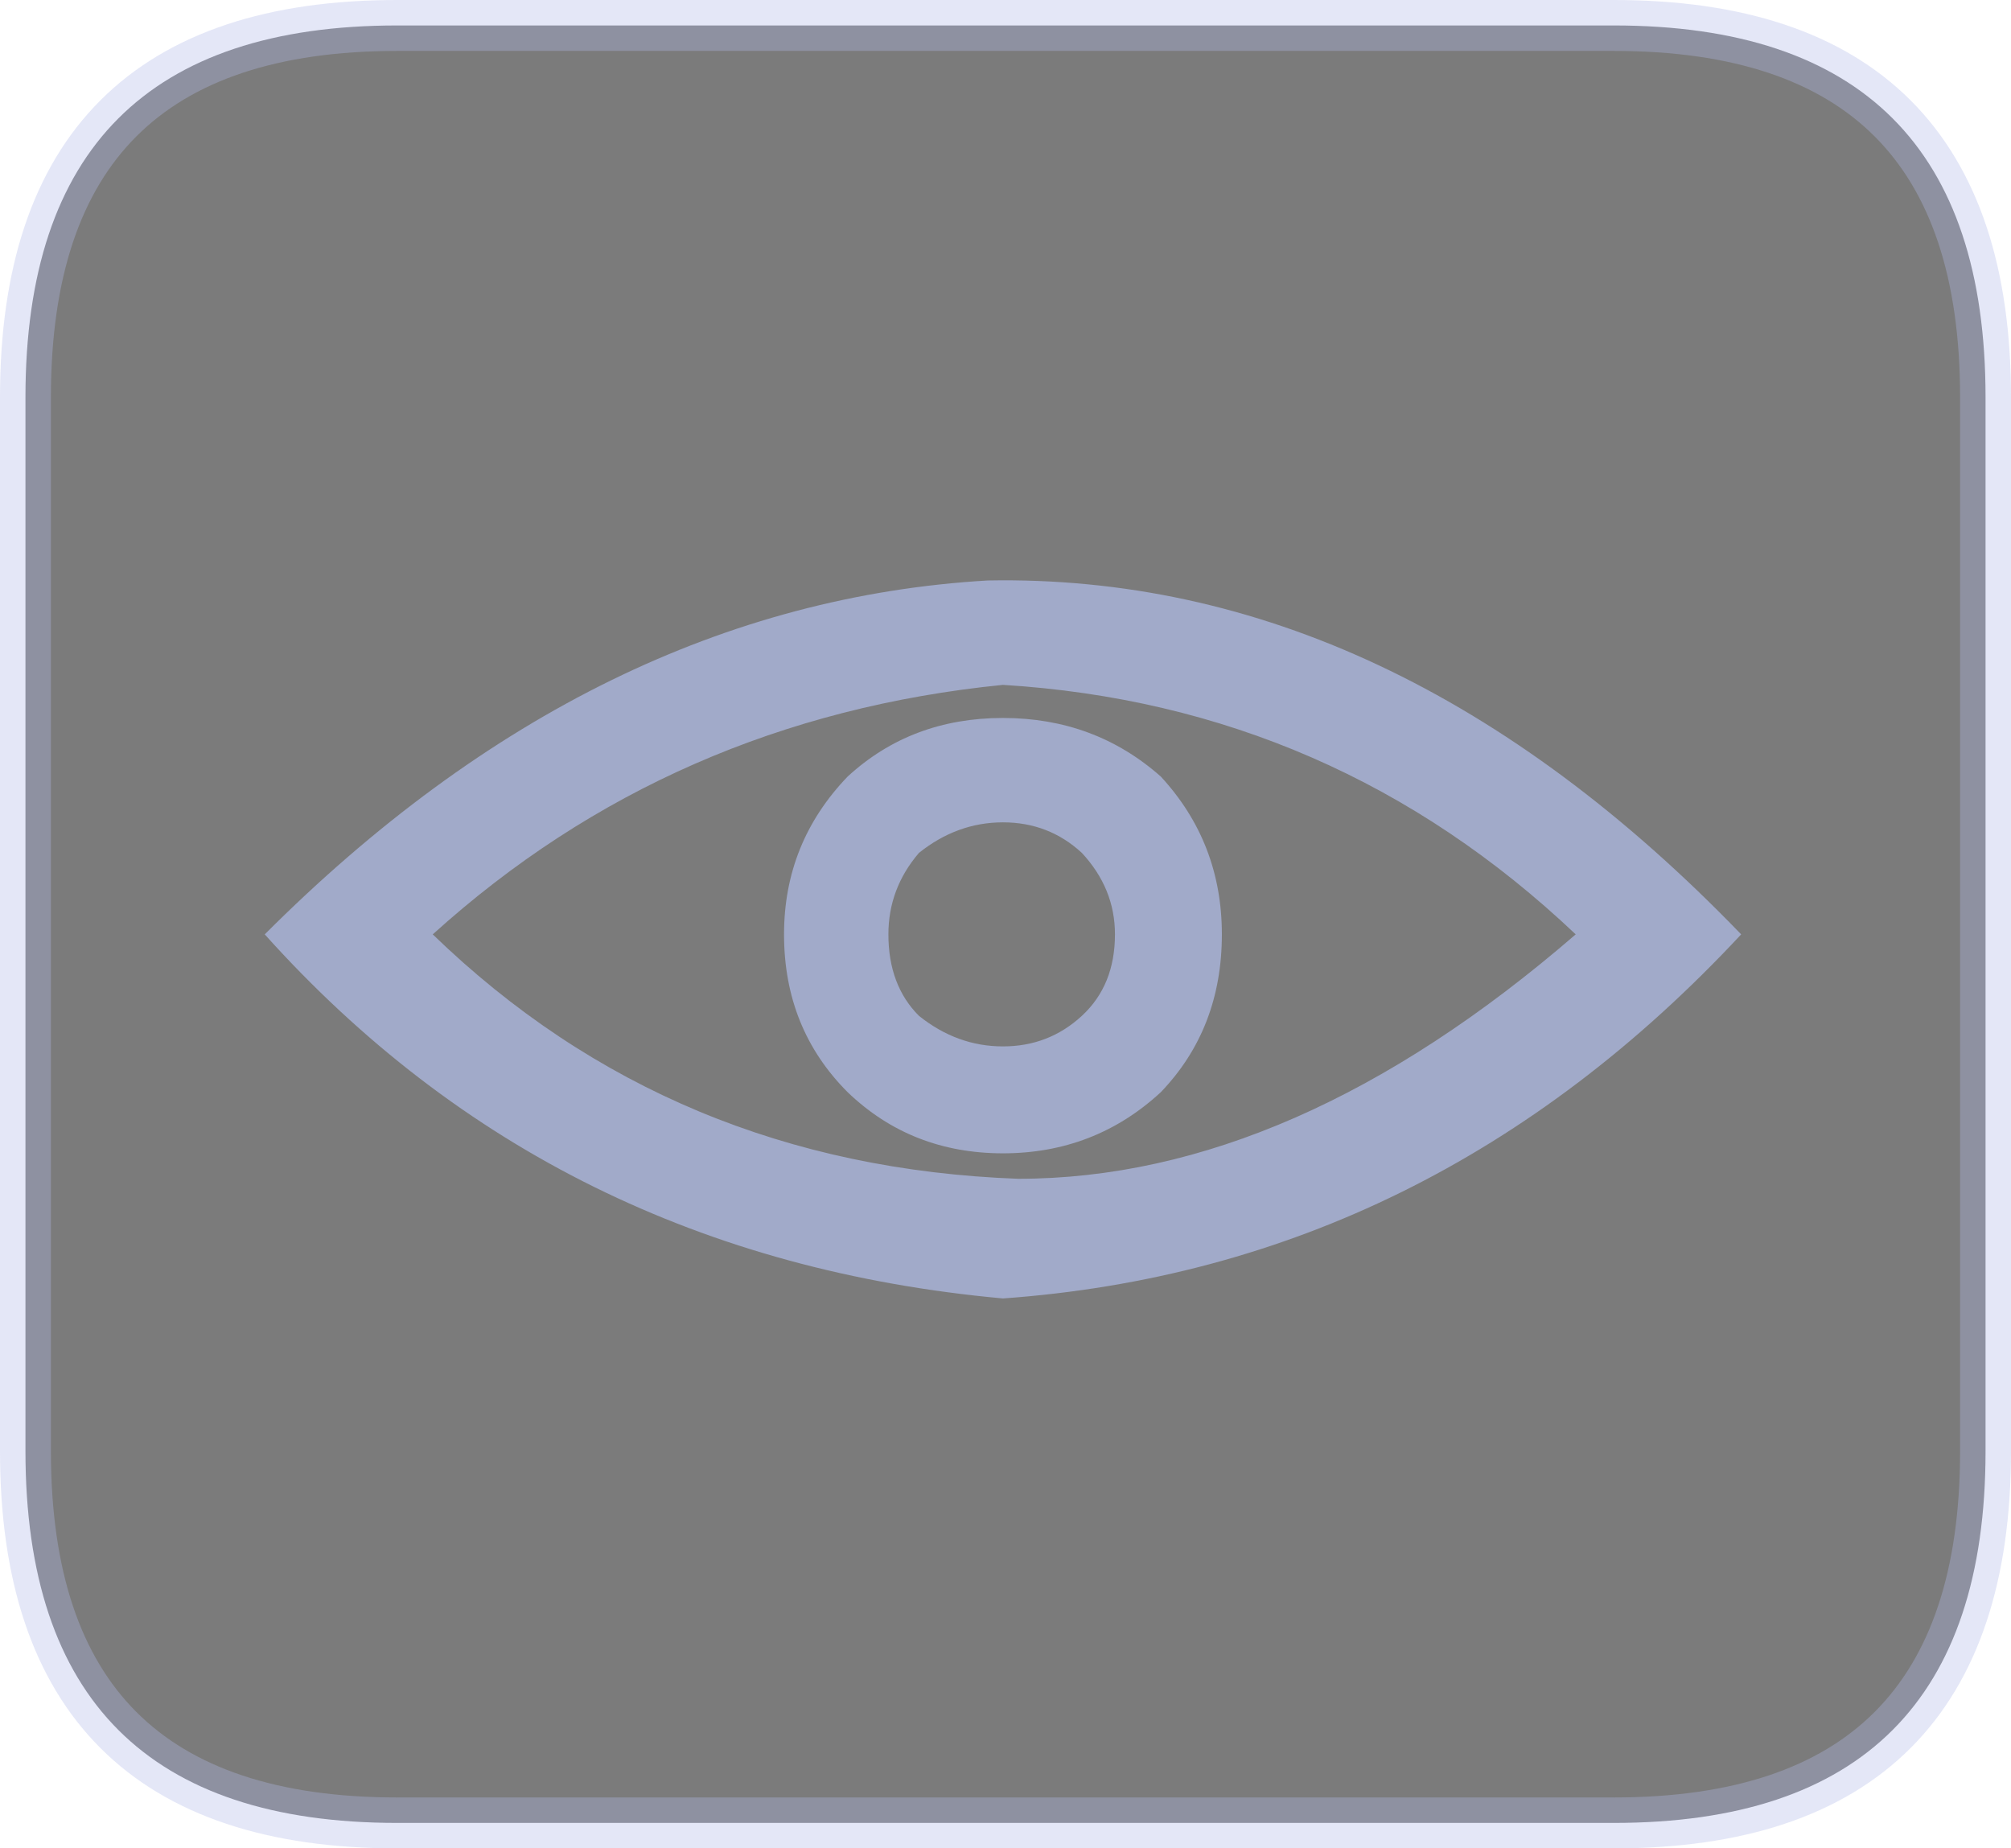 <?xml version="1.0" encoding="UTF-8" standalone="no"?>
<svg xmlns:xlink="http://www.w3.org/1999/xlink" height="36.3px" width="39.5px" xmlns="http://www.w3.org/2000/svg">
  <g transform="matrix(1.0, 0.0, 0.0, 1.0, 0.5, 18.15)">
    <path d="M7.3 -17.65 L31.2 -17.65 Q38.5 -17.65 38.5 -10.35 L38.5 10.35 Q38.5 17.65 31.2 17.65 L7.3 17.65 Q0.0 17.65 0.0 10.35 L0.0 -10.35 Q0.0 -17.65 7.3 -17.65" fill="#000000" fill-opacity="0.518" fill-rule="evenodd" stroke="none"/>
    <path d="M7.3 -17.65 L31.2 -17.65 Q38.5 -17.65 38.5 -10.35 L38.5 10.35 Q38.5 17.65 31.2 17.65 L7.3 17.65 Q0.0 17.65 0.0 10.35 L0.0 -10.35 Q0.0 -17.65 7.3 -17.65 Z" fill="none" stroke="#b3bbe9" stroke-linecap="round" stroke-linejoin="round" stroke-opacity="0.349" stroke-width="1.0"/>
    <path d="M17.55 -1.4 Q16.95 -0.7 16.95 0.2 16.95 1.2 17.55 1.8 18.3 2.4 19.2 2.4 20.1 2.4 20.75 1.8 21.4 1.2 21.4 0.2 21.4 -0.7 20.75 -1.4 20.1 -2.0 19.2 -2.0 18.3 -2.0 17.55 -1.4 M16.15 -2.9 Q17.4 -4.05 19.2 -4.05 21.0 -4.05 22.3 -2.9 23.5 -1.6 23.5 0.2 23.5 2.05 22.3 3.3 21.0 4.5 19.2 4.5 17.4 4.5 16.15 3.3 14.9 2.05 14.9 0.2 14.9 -1.6 16.15 -2.9 M4.7 0.2 Q11.2 -6.3 18.9 -6.75 26.85 -6.9 33.7 0.2 27.6 6.75 19.2 7.35 10.4 6.55 4.7 0.2 M30.45 0.2 Q25.7 -4.3 19.2 -4.7 12.7 -4.05 8.0 0.2 12.7 4.75 19.5 5.0 24.9 5.0 30.45 0.2" fill="#aab5db" fill-opacity="0.808" fill-rule="evenodd" stroke="none"/>
  </g>
</svg>
